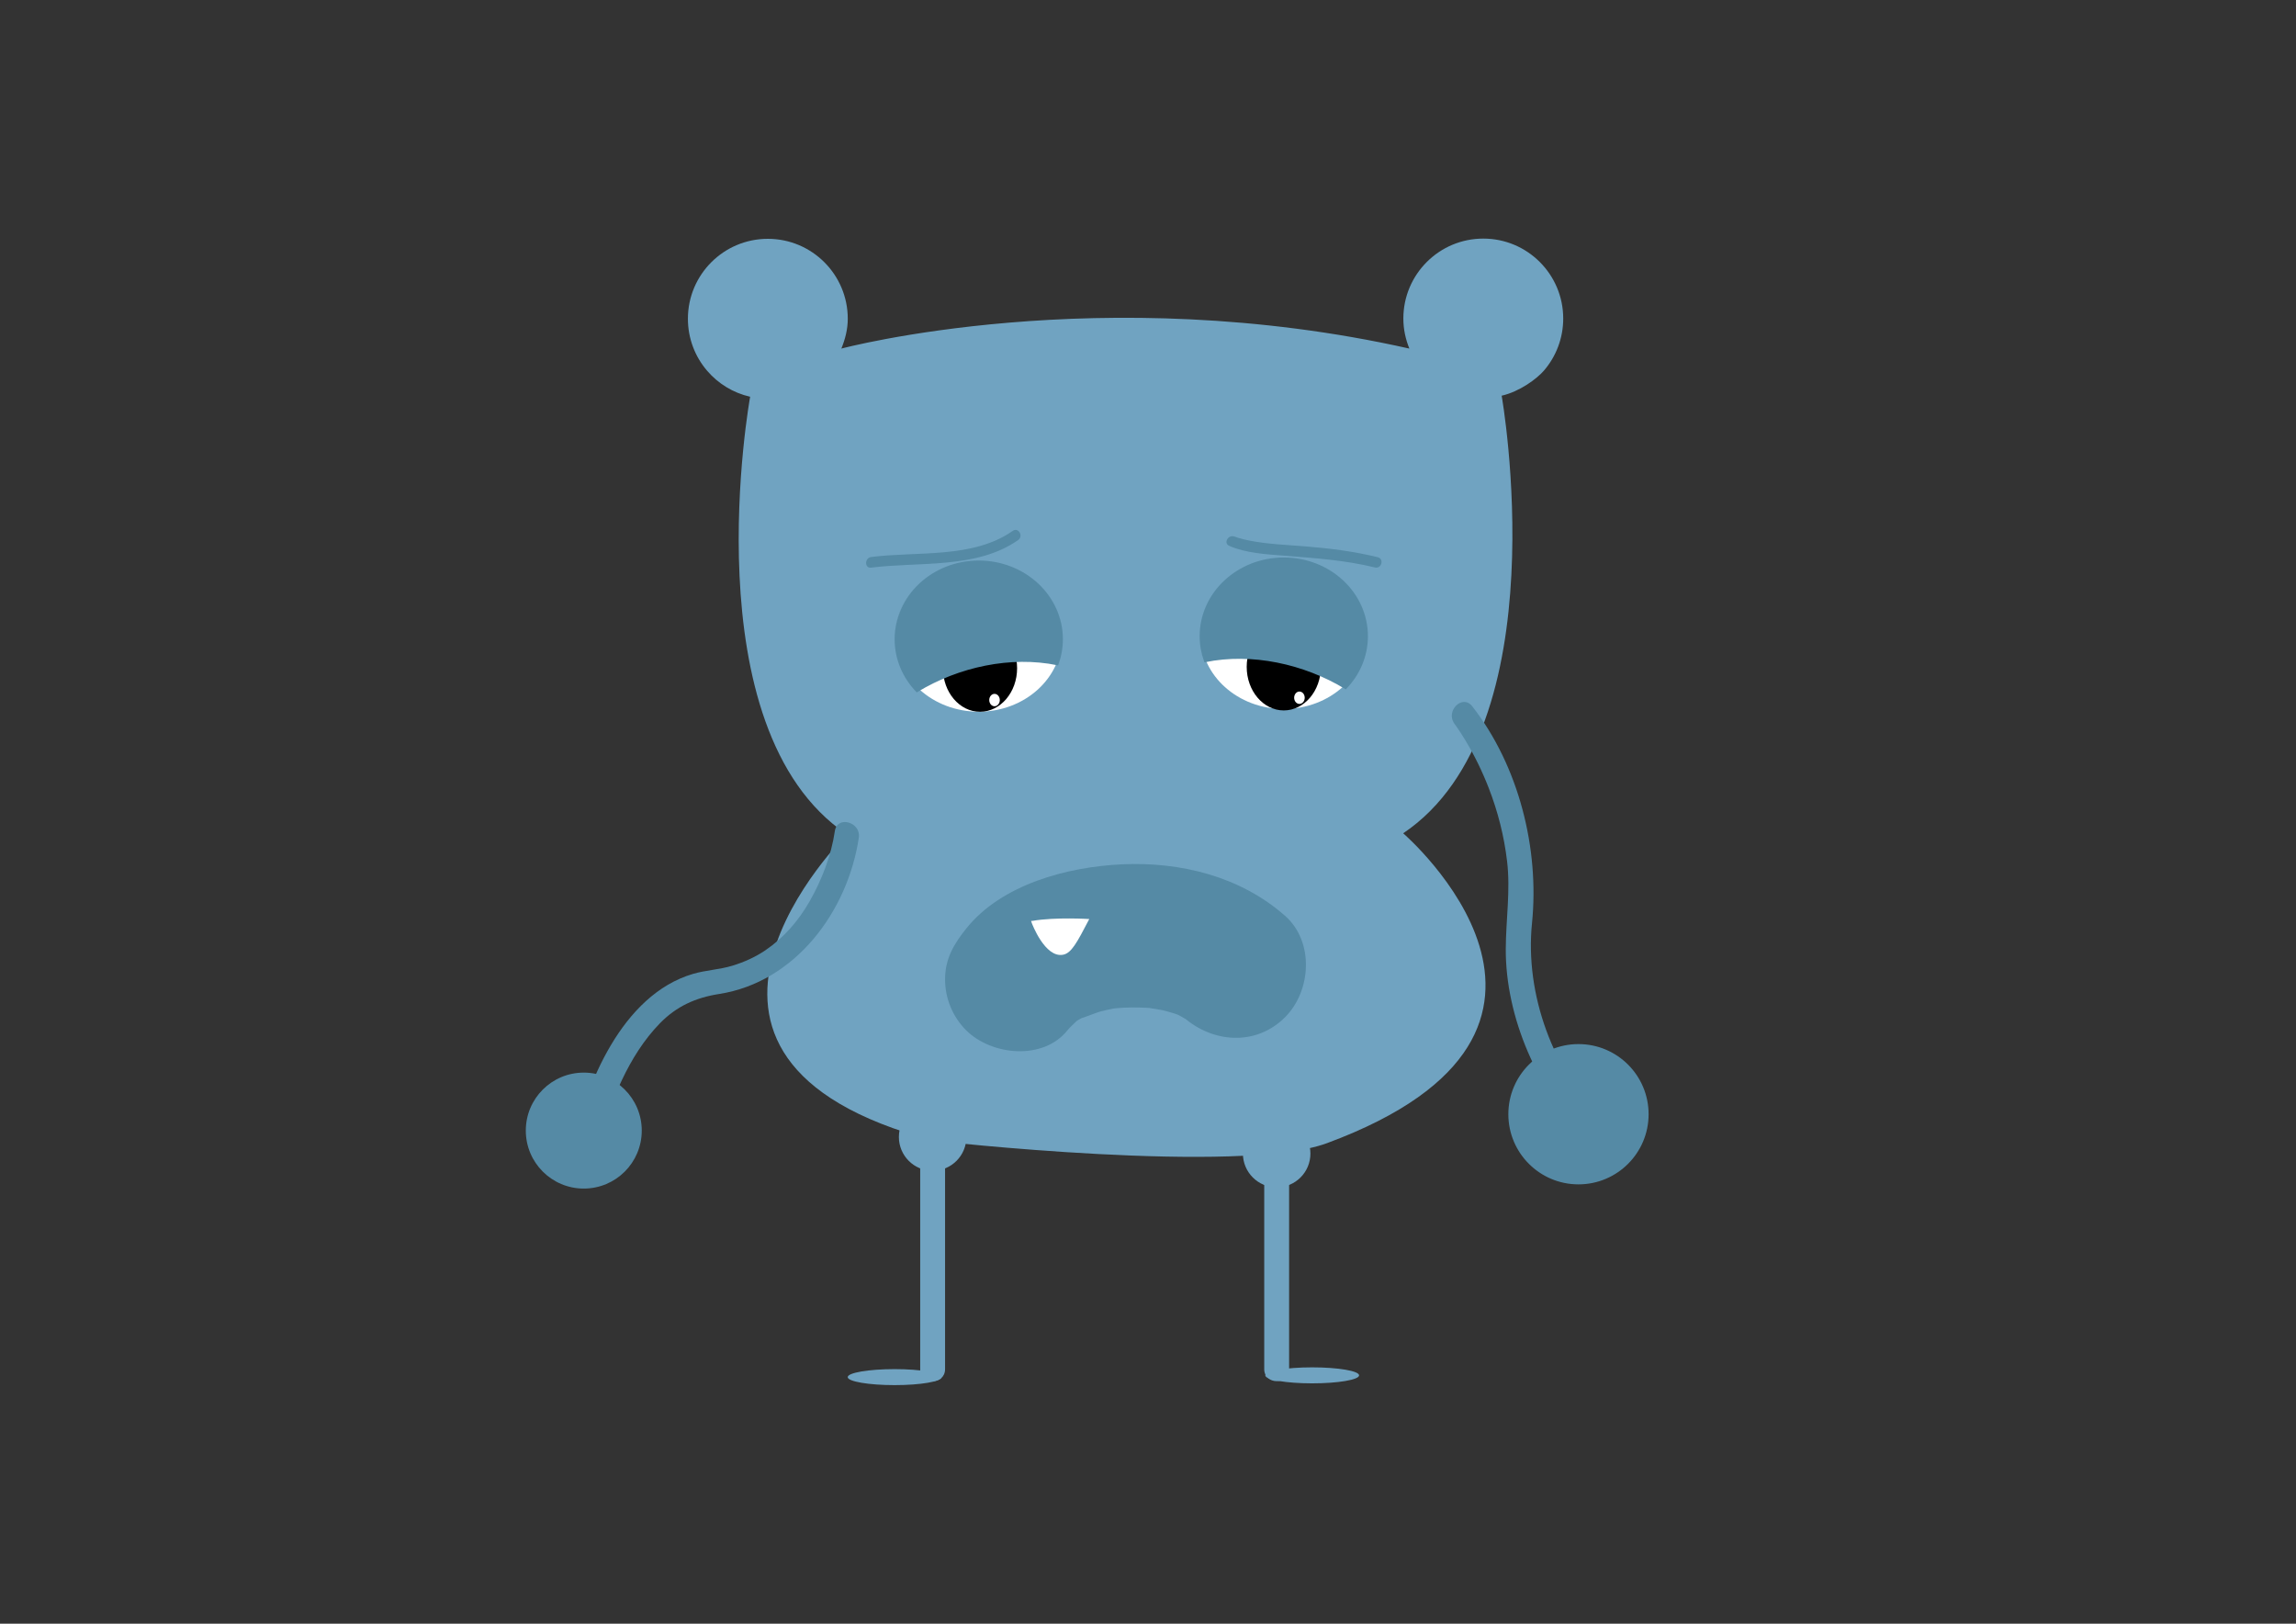 <?xml version="1.0" encoding="utf-8"?>
<!-- Generator: Adobe Illustrator 16.0.0, SVG Export Plug-In . SVG Version: 6.00 Build 0)  -->
<!DOCTYPE svg PUBLIC "-//W3C//DTD SVG 1.1//EN" "http://www.w3.org/Graphics/SVG/1.1/DTD/svg11.dtd">
<svg version="1.1" id="Layer_1" xmlns="http://www.w3.org/2000/svg" xmlns:xlink="http://www.w3.org/1999/xlink" x="0px" y="0px"
	 width="841.89px" height="595.28px" viewBox="0 0 841.89 595.28" enable-background="new 0 0 841.89 595.28" xml:space="preserve">
<rect x="0" y="0" width="841.89" height="595.28" fill="#333333" stroke="none"/>
<path fill="#70A3C1" d="M486.587,419.098c111.77-41.4,27.931-113.598,27.931-113.598c57.64-38.771,36.107-160.433,36.107-160.433
	c6.579-1.487,12.942-6.203,15.551-9.255c4.376-5.12,7.019-11.767,7.019-19.03c0-16.187-13.122-29.309-29.309-29.309
	c-16.186,0-29.308,13.122-29.308,29.309c0,3.9,0.82,7.609,2.204,11.012c-113.137-25.4-208.275,0-208.275,0
	c1.383-3.402,2.352-7.027,2.352-10.928c0-16.188-13.122-29.309-29.309-29.309c-16.186,0-29.309,13.121-29.309,29.309
	c0,7.264,2.644,13.91,7.02,19.03c4.031,4.718,9.535,8.14,15.799,9.556c0,0-22.184,121.663,35.456,160.435
	c0,0-83.396,82.029,31.883,112.314C342.398,418.201,454.69,430.912,486.587,419.098z"/>
<path fill="none" stroke="#5D6733" stroke-width="0.651" stroke-miterlimit="10" d="M573.194,478.125"/>
<g>
	<g>
		<path fill="#558AA5" d="M533.387,265.383c-1.426-1.825,0.352,0.525,0.683,1c1.11,1.588,2.146,3.227,3.153,4.882
			c3.408,5.598,6.284,11.527,8.66,17.632c3.354,8.616,5.656,17.708,6.734,26.89c1.27,10.797-0.433,21.261-0.486,32.028
			c-0.127,25.092,11.742,52.232,29.643,69.901c4.187,4.134,10.637-2.312,6.447-6.447c-18.73-18.491-29.112-46.751-26.475-72.789
			c2.766-27.311-4.825-57.663-21.912-79.544C536.218,254.305,529.813,260.807,533.387,265.383L533.387,265.383z"/>
	</g>
</g>
<circle fill="#558AA5" stroke="#558AA5" stroke-width="2.018" stroke-miterlimit="10" cx="578.79" cy="408.493" r="24.706"/>
<circle fill="#70A3C1" cx="341.975" cy="416.844" r="12.375"/>
<circle fill="#70A3C1" cx="468.125" cy="422.924" r="12.375"/>
<g>
	<line fill="#70A3C1" x1="341.975" y1="422.924" x2="341.975" y2="501.945"/>
	<g>
		<path fill="#70A3C1" d="M337.415,422.924c0,26.341,0,52.681,0,79.021c0,5.881,9.119,5.881,9.119,0c0-26.341,0-52.681,0-79.021
			C346.534,417.043,337.415,417.043,337.415,422.924L337.415,422.924z"/>
	</g>
</g>
<g>
	<line fill="#70A3C1" x1="468.125" y1="422.924" x2="468.125" y2="501.945"/>
	<g>
		<path fill="#70A3C1" d="M463.565,422.924c0,26.341,0,52.681,0,79.021c0,5.881,9.119,5.881,9.119,0c0-26.341,0-52.681,0-79.021
			C472.685,417.043,463.565,417.043,463.565,422.924L463.565,422.924z"/>
	</g>
</g>
<ellipse fill="#70A3C1" cx="328.034" cy="504.875" rx="17.197" ry="2.932"/>
<ellipse fill="#70A3C1" cx="481.152" cy="504.225" rx="17.197" ry="2.932"/>
<g>
	<g>
		<path fill="#558AA5" d="M371.366,194.619c-14.604,10.267-35.067,7.439-51.926,9.59c-2.46,0.314-2.49,4.218,0,3.9
			c17.522-2.236,38.67,0.58,53.895-10.123C375.375,196.553,373.43,193.169,371.366,194.619L371.366,194.619z"/>
	</g>
</g>
<g>
	<g>
		<path fill="#558AA5" d="M450.739,200.123c6.142,2.688,13.538,3.083,20.108,3.6c11.189,0.881,22.357,1.63,33.301,4.316
			c2.442,0.6,3.479-3.161,1.037-3.76c-8.771-2.154-17.85-3.285-26.837-3.994c-6.755-0.533-13.464-0.777-20.134-2.081
			c-1.391-0.271-2.767-0.614-4.127-1.008c-0.29-0.083-2.23-0.813-1.38-0.44C450.428,195.758,448.44,199.117,450.739,200.123
			L450.739,200.123z"/>
	</g>
</g>
<path fill="#FFFFFF" d="M501.22,232.54c0,15.123-13.649,27.383-30.485,27.383c-16.838,0-30.487-12.26-30.487-27.383
	c0-15.12,13.649-27.381,30.487-27.381C487.57,205.159,501.22,217.42,501.22,232.54z"/>
<ellipse cx="470.733" cy="244.479" rx="13.597" ry="15.975"/>
<ellipse fill="#FFFFFF" cx="476.472" cy="255.8" rx="1.936" ry="2.271"/>
<path fill="#FFFFFF" d="M328.381,233.54c0,15.123,13.65,27.383,30.486,27.383c16.838,0,30.486-12.26,30.486-27.383
	c0-15.12-13.648-27.381-30.486-27.381C342.031,206.159,328.381,218.42,328.381,233.54z"/>
<ellipse cx="359.351" cy="244.972" rx="13.597" ry="15.975"/>
<ellipse fill="#FFFFFF" cx="364.667" cy="256.65" rx="1.935" ry="2.272"/>
<path fill="#70A3C1" d="M328.807,228.995"/>
<path fill="#558AA5" d="M192.8,414.492c0-11.741,9.518-21.257,21.258-21.257s21.26,9.516,21.26,21.257
	c0,11.742-9.52,21.258-21.26,21.258S192.8,426.234,192.8,414.492"/>
<g>
	<g>
		<path fill="#558AA5" d="M306.119,304.675c-1.312,8.985-4.769,17.878-9.23,25.728c-4.037,7.101-9.476,13.405-16.26,17.997
			c-3.726,2.522-7.804,4.337-12.095,5.647c-4.747,1.449-9.732,1.607-14.483,3.013c-25.912,7.665-39.428,40.429-44.385,64.636
			c-0.002,0.006-0.003,0.011-0.004,0.017c-1.16,5.74,7.628,8.186,8.793,2.424c1.963-9.706,5.372-19.313,9.613-28.236
			c3.582-7.538,8.036-14.709,13.873-20.709c6.131-6.303,13.197-9.446,21.773-10.786c27.967-4.368,47.153-30.331,51.195-57.29
			c0-0.005,0.001-0.011,0.002-0.016C315.752,301.35,306.966,298.874,306.119,304.675L306.119,304.675z"/>
	</g>
</g>
<g>
	<g>
		<path fill="#558AA5" d="M391.442,377.69c1.562-1.961,7.688-6.983,0.467-1.467c2.464-1.882,5.247-3.323,8.045-4.63
			c-8.083,3.775,1.295-0.159,3.604-0.783c1.55-0.42,3.127-0.732,4.7-1.046c2.842-0.475,2.154-0.415-2.062,0.179
			c1.13-0.138,2.264-0.252,3.398-0.341c3.506-0.313,7.033-0.29,10.546-0.149c1.701,0.067,3.396,0.247,5.088,0.428
			c-8.317-0.887-0.881,0.043,0.976,0.462c1.49,0.335,2.954,0.778,4.414,1.225c0.932,0.297,1.854,0.618,2.769,0.965
			c-4.073-1.79-4.88-2.122-2.42-0.995c1.2,0.558,2.344,1.223,3.483,1.893c5.71,3.351-3.529-3.195-0.458-0.488
			c10.747,9.473,26.589,10.612,37.201,0c9.657-9.656,10.763-27.715,0-37.201c-16.375-14.433-38.347-19.874-59.868-18.866
			c-19.861,0.931-44.089,7.295-57.085,23.615c-4.548,5.711-7.705,11-7.705,18.601c0,6.949,2.794,13.689,7.705,18.601
			C363.52,386.969,382.496,388.926,391.442,377.69L391.442,377.69z"/>
	</g>
</g>
<path fill="#FFFFFF" d="M378.348,338.445c0,0,4.798,12.854,11.457,11.572c3.025-0.582,4.998-4.23,9.605-13.083
	c0,0-12.408-0.788-20.828,0.673l-0.515,0.025L378.348,338.445z"/>
<path fill="#558AA5" stroke="#558AA5" stroke-width="0.769" stroke-miterlimit="10" d="M358.889,205.885
	c-16.824,0-30.465,12.744-30.465,28.465c0,7.307,2.949,13.968,7.793,19.008c15.266-9.25,34.418-13.354,51.52-9.86
	c1.043-2.872,1.617-5.946,1.617-9.147C389.354,218.629,375.715,205.885,358.889,205.885z"/>
<path fill="#558AA5" stroke="#558AA5" stroke-width="0.769" stroke-miterlimit="10" d="M470.733,204.767
	c16.824,0,30.465,12.744,30.465,28.465c0,7.307-2.949,13.968-7.793,19.008c-15.266-9.25-34.418-13.354-51.52-9.86
	c-1.043-2.872-1.617-5.946-1.617-9.147C440.269,217.511,453.907,204.767,470.733,204.767z"/>
</svg>
